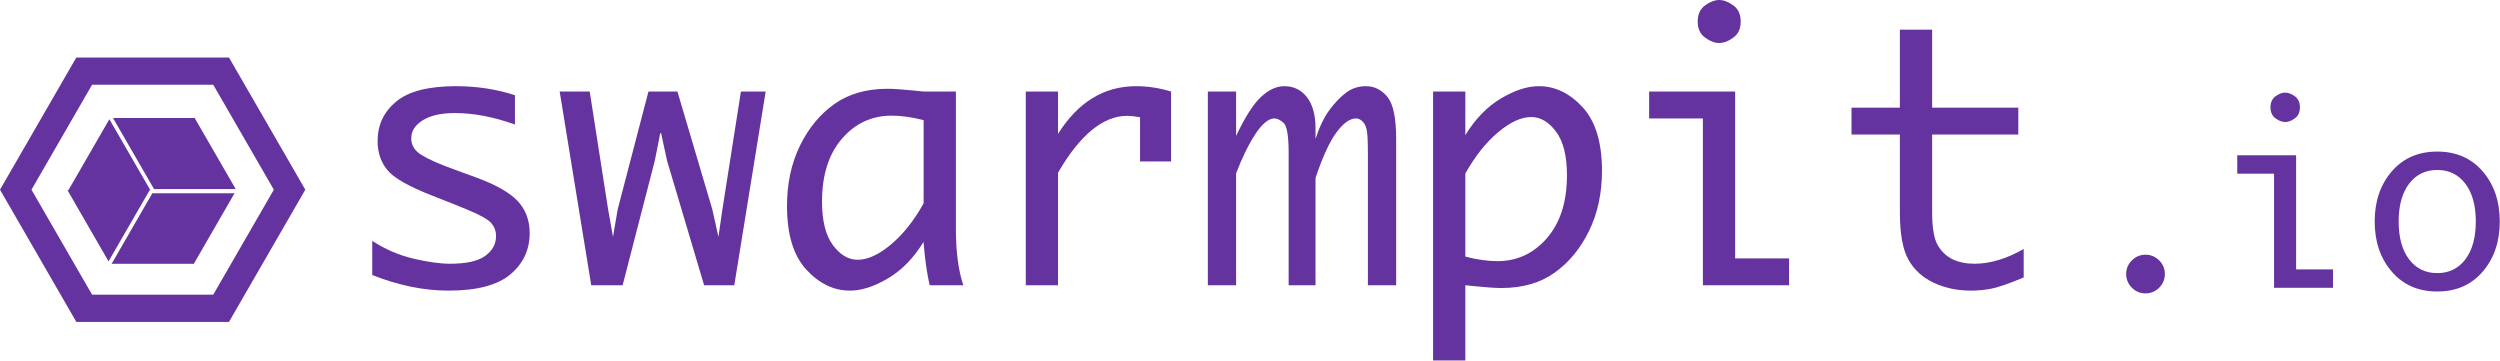 <?xml version="1.0" standalone="no"?>
<!DOCTYPE svg PUBLIC "-//W3C//DTD SVG 1.1//EN" "http://www.w3.org/Graphics/SVG/1.1/DTD/svg11.dtd">
<svg width="100%" height="100%" viewBox="0 0 415 60" version="1.1" xmlns="http://www.w3.org/2000/svg" xmlns:xlink="http://www.w3.org/1999/xlink" xml:space="preserve" style="fill-rule:evenodd;clip-rule:evenodd;stroke-linejoin:round;stroke-miterlimit:1.414;">
    <g id="Page-1">
        <path id="Fill-1" d="M61.79,45.652L61.79,39.981C63.939,41.382 66.213,42.366 68.612,42.932C71.011,43.498 73.045,43.781 74.714,43.781C77.42,43.781 79.368,43.344 80.557,42.471C81.747,41.598 82.342,40.509 82.342,39.204C82.342,38.341 82.064,37.602 81.507,36.988C80.951,36.374 79.569,35.616 77.362,34.714L75.52,33.966L71.807,32.498C67.816,30.943 65.302,29.504 64.265,28.18C63.21,26.875 62.682,25.282 62.682,23.402C62.682,20.754 63.704,18.576 65.753,16.868C67.799,15.16 71.116,14.306 75.71,14.306C79.149,14.306 82.404,14.805 85.479,15.803L85.479,20.667C81.944,19.401 78.617,18.767 75.503,18.767C73.234,18.767 71.462,19.166 70.183,19.962C68.905,20.758 68.266,21.751 68.266,22.941C68.266,24.093 68.823,25.014 69.936,25.704C71.03,26.395 72.817,27.192 75.295,28.094L78.926,29.418C82.248,30.627 84.58,31.941 85.918,33.361C87.257,34.781 87.926,36.556 87.926,38.686C87.926,41.469 86.856,43.757 84.717,45.551C82.577,47.345 79.157,48.243 74.455,48.243C70.349,48.243 66.127,47.379 61.79,45.652" style="fill:rgb(101,51,159);"/>
        <path id="Fill-3" d="M98.145,47.35L92.906,15.198L97.893,15.198L100.949,34.771L101.757,39.319L102.532,34.771L107.644,15.198L112.451,15.198L118.248,34.771L119.258,39.319L119.918,34.771L122.993,15.198L127.102,15.198L121.892,47.35L116.884,47.35L110.724,26.654L109.745,22.106L109.601,22.106L108.709,26.625L103.355,47.35L98.145,47.35Z" style="fill:rgb(101,51,159);"/>
        <path id="Fill-5" d="M153.324,33.752L153.324,19.948C151.419,19.449 149.652,19.199 148.018,19.199C144.713,19.199 141.959,20.478 139.757,23.032C137.557,25.587 136.456,29.065 136.456,33.464C136.456,36.654 137.056,39.06 138.258,40.684C139.46,42.308 140.829,43.119 142.367,43.119C144.039,43.119 145.886,42.275 147.903,40.583C149.923,38.892 151.729,36.616 153.324,33.752M153.302,40.157C151.671,42.833 149.707,44.851 147.414,46.206C145.12,47.564 143.014,48.243 141.093,48.243C138.407,48.243 135.993,47.082 133.851,44.76C131.712,42.438 130.642,38.916 130.642,34.196C130.642,30.473 131.352,27.148 132.774,24.222C134.197,21.296 136.099,18.983 138.481,17.285C140.863,15.587 143.811,14.738 147.327,14.738C148.347,14.738 149.879,14.843 151.928,15.054C152.235,15.093 152.693,15.141 153.307,15.198L158.678,15.198L158.678,37.902C158.678,41.783 159.09,44.93 159.916,47.35L154.331,47.35C153.9,45.592 153.557,43.196 153.302,40.157" style="fill:rgb(101,51,159);"/>
        <path id="Fill-7" d="M170.278,47.35L170.278,15.198L175.632,15.198L175.632,22.221C177.301,19.573 179.216,17.592 181.374,16.277C183.533,14.963 185.937,14.306 188.585,14.306C190.523,14.306 192.461,14.603 194.399,15.198L194.399,26.798L189.247,26.798L189.247,19.458C188.345,19.304 187.635,19.228 187.117,19.228C185.121,19.228 183.164,20.014 181.245,21.588C179.326,23.162 177.455,25.522 175.632,28.669L175.632,47.35L170.278,47.35Z" style="fill:rgb(101,51,159);"/>
        <path id="Fill-9" d="M200.502,47.35L200.502,15.198L205.194,15.198L205.194,22.567C206.671,19.439 208.048,17.28 209.324,16.09C210.6,14.9 211.891,14.306 213.196,14.306C214.75,14.306 216.002,14.915 216.952,16.133C217.902,17.352 218.377,19.084 218.377,21.329L218.377,23.056C219.01,21.099 219.773,19.511 220.665,18.292C221.558,17.074 222.484,16.105 223.443,15.385C224.403,14.665 225.506,14.306 226.753,14.306C228.135,14.306 229.315,14.891 230.294,16.061C231.272,17.232 231.762,19.564 231.762,23.056L231.762,47.35L227.07,47.35L227.07,25.388C227.07,23.584 227.012,22.351 226.897,21.689C226.782,21.027 226.552,20.523 226.206,20.178C225.861,19.832 225.487,19.659 225.084,19.659C224.086,19.659 223.016,20.422 221.874,21.948C220.733,23.473 219.567,26.002 218.377,29.533L218.377,47.35L213.915,47.35L213.915,25.416C213.915,22.576 213.637,20.907 213.081,20.408C212.519,19.909 212.018,19.659 211.577,19.659C210.593,19.659 209.54,20.513 208.413,22.221C207.288,23.929 206.213,26.117 205.194,28.784L205.194,47.35L200.502,47.35Z" style="fill:rgb(101,51,159);"/>
        <path id="Fill-11" d="M243.246,28.796L243.246,42.6C245.184,43.099 246.969,43.349 248.6,43.349C251.843,43.349 254.573,42.075 256.789,39.53C259.005,36.985 260.114,33.502 260.114,29.084C260.114,25.874 259.509,23.464 258.3,21.849C257.091,20.237 255.719,19.429 254.184,19.429C252.515,19.429 250.677,20.273 248.672,21.965C246.667,23.656 244.858,25.932 243.246,28.796ZM243.246,22.427C244.896,19.739 246.863,17.714 249.147,16.349C251.43,14.987 253.532,14.305 255.451,14.305C258.137,14.305 260.555,15.466 262.704,17.788C264.853,20.11 265.928,23.632 265.928,28.352C265.928,32.075 265.213,35.4 263.784,38.326C262.354,41.252 260.449,43.565 258.07,45.263C255.69,46.961 252.745,47.81 249.233,47.81C248.235,47.81 246.7,47.705 244.628,47.494C244.321,47.455 243.86,47.407 243.246,47.35L243.246,59.842L237.892,59.842L237.892,15.198L243.246,15.198L243.246,22.427Z" style="fill:rgb(101,51,159);"/>
        <path id="Fill-13" d="M281.817,3.584C281.817,2.38 282.23,1.483 283.05,0.888C283.87,0.298 284.647,0 285.372,0C286.12,0 286.902,0.298 287.723,0.888C288.548,1.483 288.956,2.38 288.956,3.584C288.956,4.769 288.548,5.659 287.723,6.251C286.902,6.844 286.12,7.139 285.372,7.139C284.647,7.139 283.87,6.844 283.05,6.251C282.23,5.659 281.817,4.769 281.817,3.584ZM282.681,47.351L282.681,19.66L273.757,19.66L273.757,15.198L288.034,15.198L288.034,42.889L296.986,42.889L296.986,47.351L282.681,47.351Z" style="fill:rgb(101,51,159);"/>
        <path id="Fill-15" d="M335.932,46.055C333.418,47.11 331.595,47.739 330.463,47.94C329.331,48.142 328.237,48.243 327.182,48.243C324.936,48.243 322.883,47.811 321.022,46.947C319.16,46.084 317.759,44.808 316.81,43.119C315.86,41.43 315.38,38.821 315.38,35.29L315.38,22.337L307.349,22.337L307.349,17.875L315.38,17.875L315.38,4.922L320.734,4.922L320.734,17.875L335.04,17.875L335.04,22.337L320.734,22.337L320.734,35.203C320.734,37.794 321.041,39.622 321.655,40.687C322.269,41.752 323.094,42.534 324.121,43.033C325.147,43.532 326.356,43.781 327.757,43.781C330.348,43.781 333.073,42.965 335.932,41.334L335.932,46.055Z" style="fill:rgb(101,51,159);"/>
        <path id="Fill-17" d="M356.155,48.703C355.275,48.703 354.52,48.388 353.889,47.757C353.259,47.127 352.944,46.372 352.944,45.492C352.944,44.599 353.262,43.84 353.899,43.216C354.536,42.592 355.288,42.28 356.155,42.28C357.022,42.28 357.774,42.592 358.411,43.216C359.048,43.84 359.366,44.599 359.366,45.492C359.366,46.372 359.051,47.127 358.421,47.757C357.79,48.388 357.035,48.703 356.155,48.703" style="fill:rgb(101,51,159);"/>
        <path id="Fill-19" d="M376.9,17.822C376.9,16.998 377.182,16.384 377.744,15.977C378.305,15.573 378.837,15.369 379.333,15.369C379.842,15.369 380.381,15.573 380.942,15.977C381.503,16.384 381.786,16.998 381.786,17.822C381.786,18.633 381.503,19.242 380.942,19.648C380.381,20.053 379.842,20.255 379.333,20.255C378.837,20.255 378.305,20.053 377.744,19.648C377.182,19.242 376.9,18.633 376.9,17.822ZM377.491,47.777L377.491,28.825L371.384,28.825L371.384,25.771L381.155,25.771L381.155,44.724L387.282,44.724L387.282,47.777L377.491,47.777Z" style="fill:rgb(101,51,159);"/>
        <g id="Group-23" transform="matrix(1,0,0,1,394,24.843)">
            <path id="Fill-21" d="M10.59,20.492C12.544,20.492 14.097,19.73 15.253,18.207C16.405,16.683 16.983,14.588 16.983,11.922C16.983,9.269 16.405,7.181 15.253,5.657C14.097,4.134 12.544,3.372 10.59,3.372C8.623,3.372 7.064,4.134 5.908,5.657C4.755,7.181 4.177,9.269 4.177,11.922C4.177,14.588 4.755,16.683 5.908,18.207C7.064,19.73 8.623,20.492 10.59,20.492M10.59,23.546C7.441,23.546 4.923,22.446 3.031,20.246C1.143,18.046 0.198,15.271 0.198,11.922C0.198,8.573 1.143,5.802 3.031,3.608C4.923,1.415 7.441,0.318 10.59,0.318C13.726,0.318 16.238,1.415 18.129,3.608C20.017,5.802 20.963,8.573 20.963,11.922C20.963,15.271 20.017,18.046 18.129,20.246C16.238,22.446 13.726,23.546 10.59,23.546" style="fill:rgb(101,51,159);"/>
        </g>
        <g id="Group-26" transform="matrix(1,0,0,1,0,8.843)">
            <path id="Fill-24" d="M35.399,40.068L15.283,40.068L5.225,22.647L15.283,5.226L35.399,5.226L45.457,22.647L35.399,40.068ZM38.011,0.702L12.671,0.702L0,22.647L12.671,44.593L38.011,44.593L50.682,22.647L38.011,0.702Z" style="fill:rgb(101,51,159);"/>
        </g>
        <path id="Fill-27" d="M18.157,19.79L11.345,31.588L11.209,31.588L18.021,43.386L24.833,31.588L24.969,31.588L18.157,19.79Z" style="fill:rgb(101,51,159);"/>
        <path id="Fill-29" d="M38.932,32.086L25.397,32.086L25.341,31.99L18.529,43.788L32.065,43.788L32.12,43.884L38.932,32.086Z" style="fill:rgb(101,51,159);"/>
        <path id="Fill-31" d="M32.352,19.648L32.385,19.592L18.761,19.592L25.54,31.333L25.508,31.39L39.131,31.39L32.352,19.648Z" style="fill:rgb(101,51,159);"/>
    </g>
</svg>
